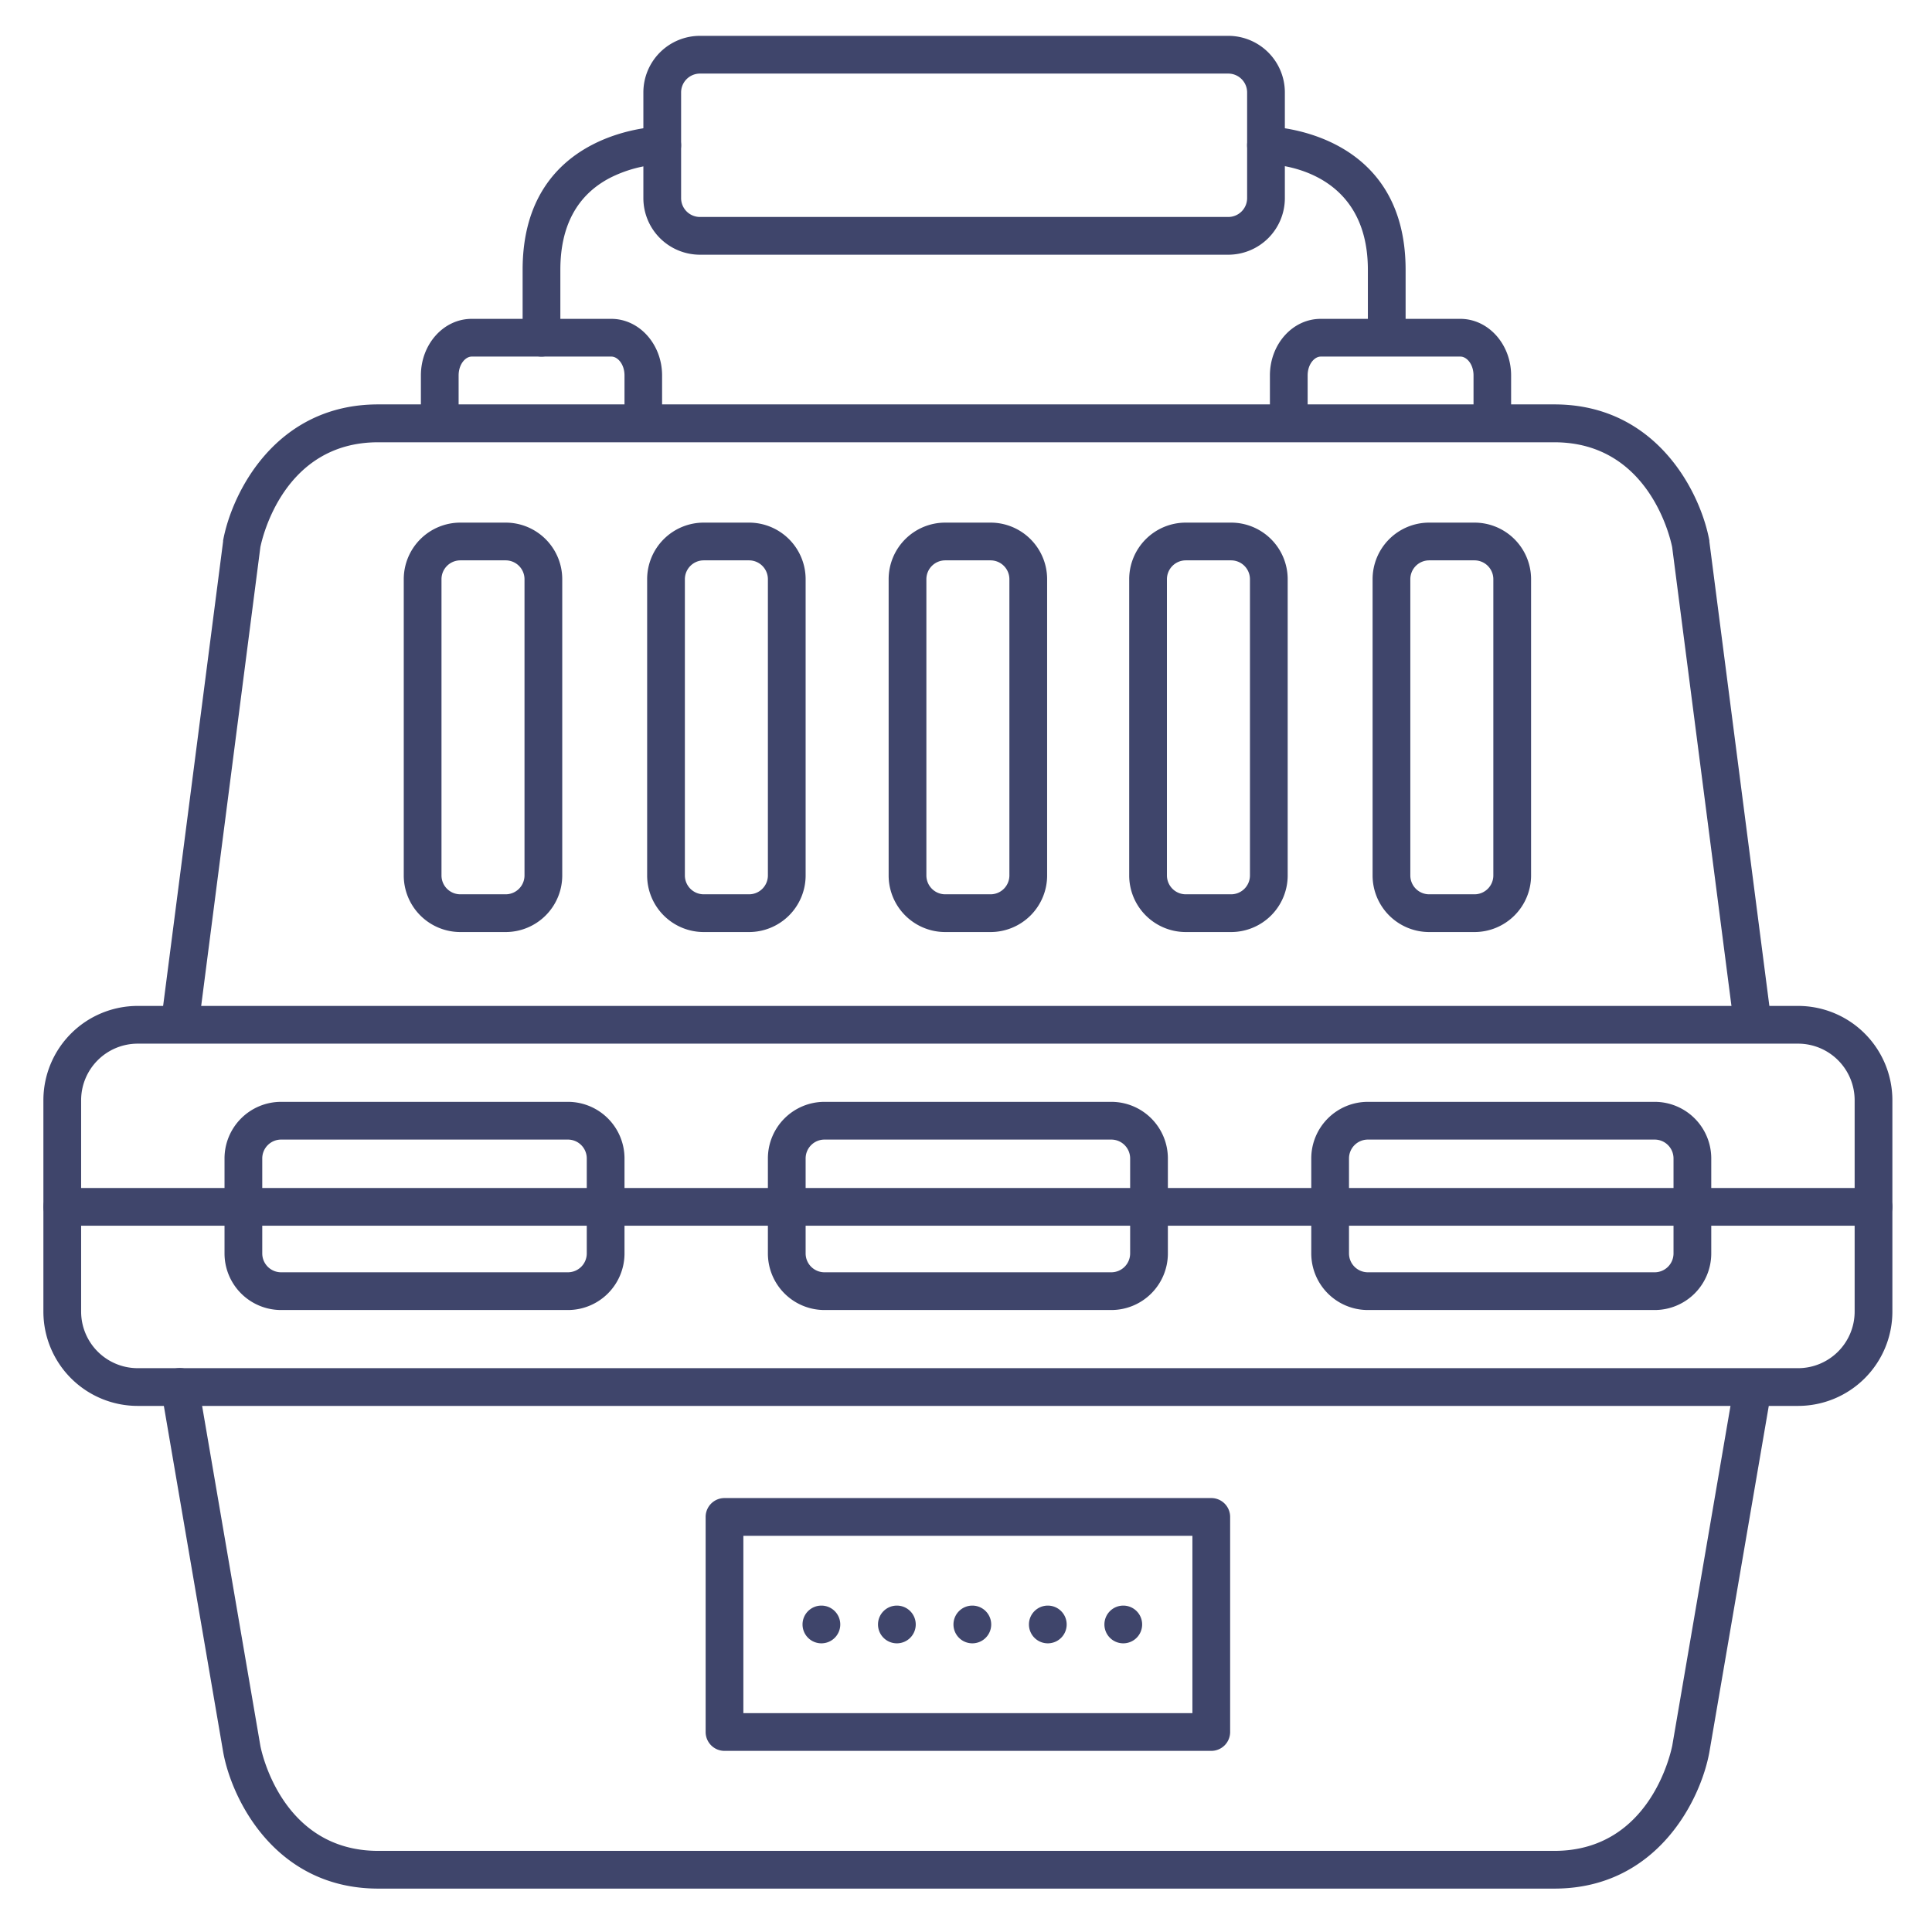 <?xml version="1.0" ?><svg viewBox="0 0 512 512" xmlns="http://www.w3.org/2000/svg"><defs><style>.cls-1{fill:#3f456b;}</style></defs><title/><g id="Lines"><path class="cls-1" d="M476.5,372.58H36.5a25,25,0,0,1-25-25v-56a25,25,0,0,1,25-25h440a25,25,0,0,1,25,25v56A25,25,0,0,1,476.5,372.58Zm-440-96a15,15,0,0,0-15,15v56a15,15,0,0,0,15,15h440a15,15,0,0,0,15-15v-56a15,15,0,0,0-15-15Z"/><path class="cls-1" d="M411.92,500.5H100.25c-27.29,0-38.81-23.62-41.09-36.1L42.74,368.59a5,5,0,1,1,9.85-1.68L69,462.66c.2,1.07,5.54,27.84,31.24,27.84H411.92c25.7,0,31-26.77,31.25-27.91l16.4-95.68a5,5,0,1,1,9.86,1.68L453,464.34C450.73,476.88,439.21,500.5,411.92,500.5Z"/><path class="cls-1" d="M464.49,276.25a5,5,0,0,1-4.95-4.36L443.14,145c-.42-2.13-6.06-27.79-31.22-27.79H100.25C75.12,117.17,69.46,142.75,69,145L52.63,271.89a5,5,0,0,1-9.92-1.28L59.12,143.53a2.34,2.34,0,0,0,0-.26c2.28-12.49,13.8-36.1,41.09-36.1H411.92c27.29,0,38.81,23.61,41.08,36.1a2.34,2.34,0,0,1,0,.26l16.42,127.08a5,5,0,0,1-4.32,5.6A4.73,4.73,0,0,1,464.49,276.25Z"/><path class="cls-1" d="M496.5,324.83H16.5a5,5,0,0,1,0-10h480a5,5,0,0,1,0,10Z"/><path class="cls-1" d="M170.5,116.5a5,5,0,0,1-5-5v-12c0-3-1.82-5-3.46-5H125c-1.64,0-3.46,2-3.46,5v12a5,5,0,0,1-10,0v-12c0-8.27,6-15,13.46-15H162c7.42,0,13.46,6.73,13.46,15v12A5,5,0,0,1,170.5,116.5Z"/><path class="cls-1" d="M395.5,116.5a5,5,0,0,1-5-5v-12c0-3-1.82-5-3.46-5H350c-1.64,0-3.46,2-3.46,5v12a5,5,0,0,1-10,0v-12c0-8.27,6-15,13.46-15H387c7.42,0,13.46,6.73,13.46,15v12A5,5,0,0,1,395.5,116.5Z"/><path class="cls-1" d="M325.5,67.5h-140a15,15,0,0,1-15-15v-28a15,15,0,0,1,15-15h140a15,15,0,0,1,15,15v28A15,15,0,0,1,325.5,67.5Zm-140-48a5,5,0,0,0-5,5v28a5,5,0,0,0,5,5h140a5,5,0,0,0,5-5v-28a5,5,0,0,0-5-5Z"/><path class="cls-1" d="M143.5,94.5a5,5,0,0,1-5-5v-18c0-37.57,36.63-38,37-38a5,5,0,0,1,0,10,34.08,34.08,0,0,0-14,3.72c-8.63,4.57-13,12.74-13,24.28v18A5,5,0,0,1,143.5,94.5Z"/><path class="cls-1" d="M367.5,93.5a5,5,0,0,1-5-5v-17c0-27.68-25.9-28-27-28a5,5,0,0,1,0-10c.37,0,37,.43,37,38v17A5,5,0,0,1,367.5,93.5Z"/><path class="cls-1" d="M294.5,347.17h-76a15,15,0,0,1-15-15V307a15,15,0,0,1,15-15h76a15,15,0,0,1,15,15v25.17A15,15,0,0,1,294.5,347.17ZM218.5,302a5,5,0,0,0-5,5v25.17a5,5,0,0,0,5,5h76a5,5,0,0,0,5-5V307a5,5,0,0,0-5-5Z"/><path class="cls-1" d="M150.5,347.17h-76a15,15,0,0,1-15-15V307a15,15,0,0,1,15-15h76a15,15,0,0,1,15,15v25.17A15,15,0,0,1,150.5,347.17ZM74.5,302a5,5,0,0,0-5,5v25.17a5,5,0,0,0,5,5h76a5,5,0,0,0,5-5V307a5,5,0,0,0-5-5Z"/><path class="cls-1" d="M438.5,347.17h-76a15,15,0,0,1-15-15V307a15,15,0,0,1,15-15h76a15,15,0,0,1,15,15v25.17A15,15,0,0,1,438.5,347.17ZM362.5,302a5,5,0,0,0-5,5v25.17a5,5,0,0,0,5,5h76a5,5,0,0,0,5-5V307a5,5,0,0,0-5-5Z"/><path class="cls-1" d="M262.5,247h-12a15,15,0,0,1-15-15V153.5a15,15,0,0,1,15-15h12a15,15,0,0,1,15,15V232A15,15,0,0,1,262.5,247Zm-12-98.5a5,5,0,0,0-5,5V232a5,5,0,0,0,5,5h12a5,5,0,0,0,5-5V153.5a5,5,0,0,0-5-5Z"/><path class="cls-1" d="M198.5,247h-12a15,15,0,0,1-15-15V153.5a15,15,0,0,1,15-15h12a15,15,0,0,1,15,15V232A15,15,0,0,1,198.5,247Zm-12-98.5a5,5,0,0,0-5,5V232a5,5,0,0,0,5,5h12a5,5,0,0,0,5-5V153.5a5,5,0,0,0-5-5Z"/><path class="cls-1" d="M134,247H122a15,15,0,0,1-15-15V153.5a15,15,0,0,1,15-15h12a15,15,0,0,1,15,15V232A15,15,0,0,1,134,247Zm-12-98.5a5,5,0,0,0-5,5V232a5,5,0,0,0,5,5h12a5,5,0,0,0,5-5V153.5a5,5,0,0,0-5-5Z"/><path class="cls-1" d="M390.75,247h-12a15,15,0,0,1-15-15V153.5a15,15,0,0,1,15-15h12a15,15,0,0,1,15,15V232A15,15,0,0,1,390.75,247Zm-12-98.5a5,5,0,0,0-5,5V232a5,5,0,0,0,5,5h12a5,5,0,0,0,5-5V153.5a5,5,0,0,0-5-5Z"/><path class="cls-1" d="M326.25,247h-12a15,15,0,0,1-15-15V153.5a15,15,0,0,1,15-15h12a15,15,0,0,1,15,15V232A15,15,0,0,1,326.25,247Zm-12-98.5a5,5,0,0,0-5,5V232a5,5,0,0,0,5,5h12a5,5,0,0,0,5-5V153.5a5,5,0,0,0-5-5Z"/><path class="cls-1" d="M321,464H192a5,5,0,0,1-5-5V402a5,5,0,0,1,5-5H321a5,5,0,0,1,5,5v57A5,5,0,0,1,321,464ZM197,454H316V407H197Z"/></g><g id="Outline"><path class="cls-1" d="M292.68,430.5a5,5,0,0,1,5-5h0a5,5,0,0,1,5,5h0a5,5,0,0,1-5,5h0A5,5,0,0,1,292.68,430.5Zm-20,0a5,5,0,0,1,5-5h0a5,5,0,0,1,5,5h0a5,5,0,0,1-5,5h0A5,5,0,0,1,272.68,430.5Zm-20,0a5,5,0,0,1,5-5h0a5,5,0,0,1,5,5h0a5,5,0,0,1-5,5h0A5,5,0,0,1,252.68,430.5Zm-20,0a5,5,0,0,1,5-5h0a5,5,0,0,1,5,5h0a5,5,0,0,1-5,5h0A5,5,0,0,1,232.68,430.5Zm-20,0a5,5,0,0,1,5-5h0a5,5,0,0,1,5,5h0a5,5,0,0,1-5,5h0A5,5,0,0,1,212.68,430.5Z"/></g></svg>